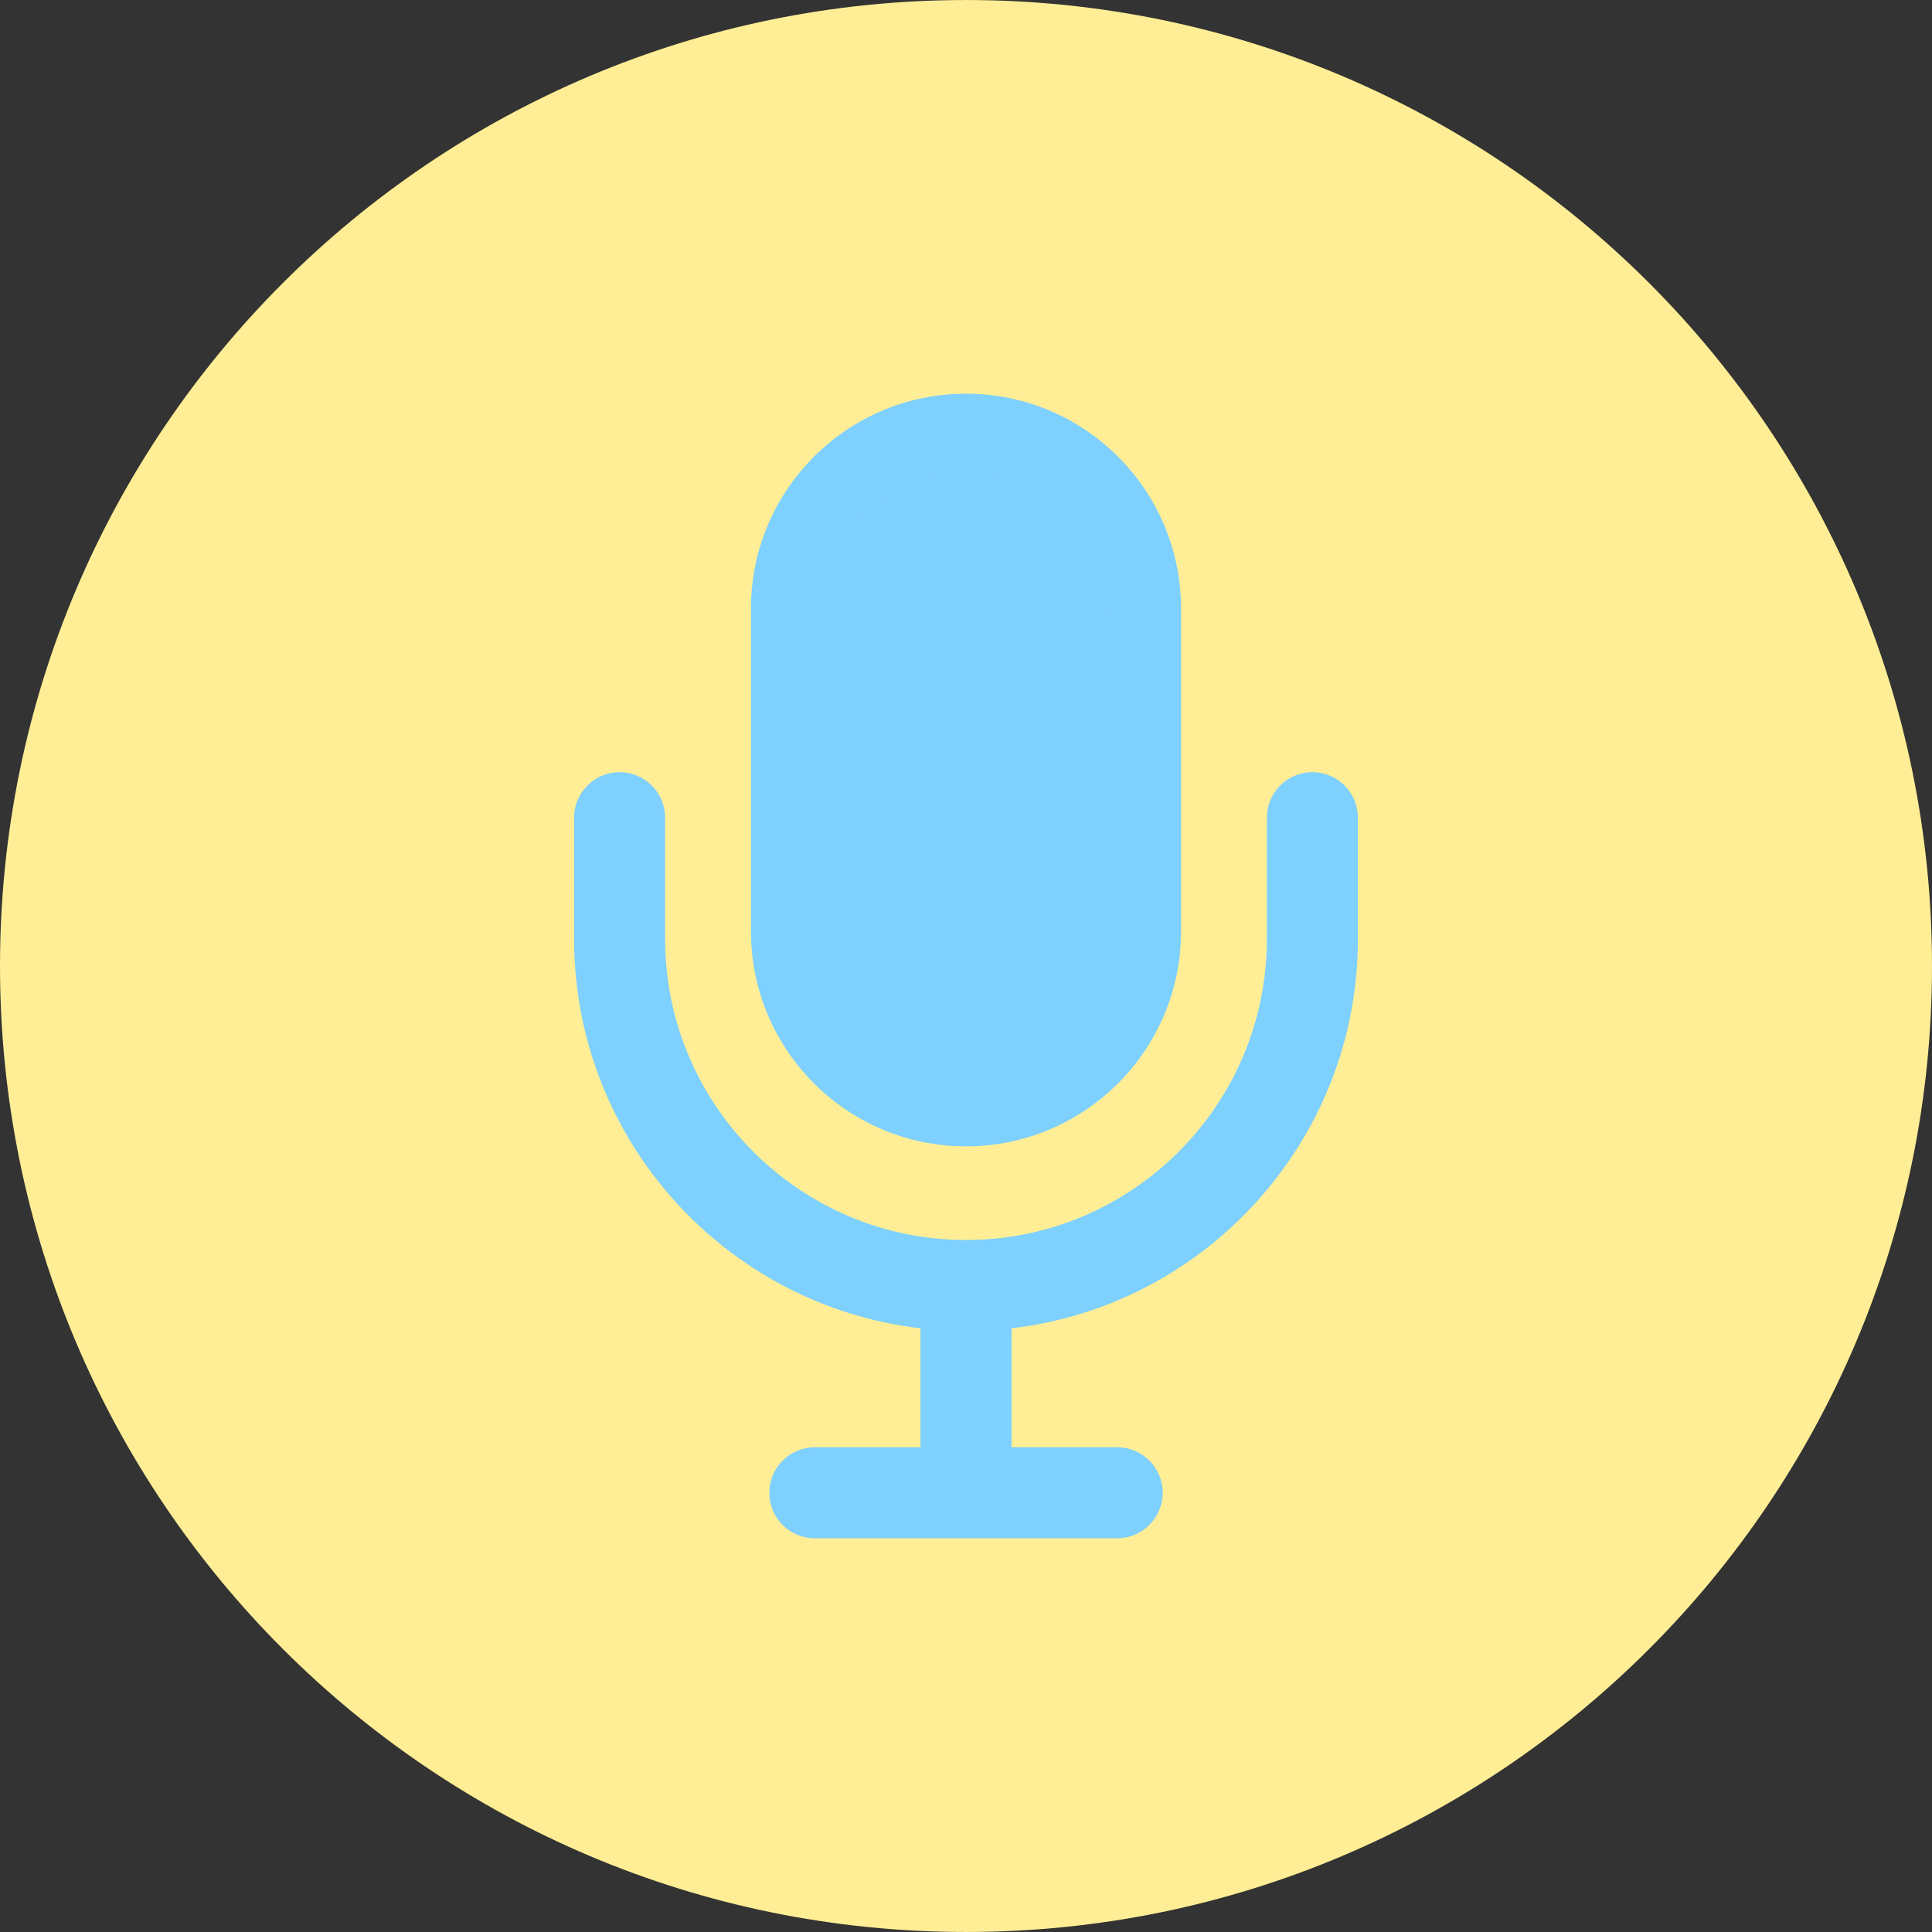 <?xml version="1.0" encoding="iso-8859-1"?>
<!-- Uploaded to: SVG Repo, www.svgrepo.com, Generator: SVG Repo Mixer Tools -->
<svg height="800px" width="800px" version="1.1" id="Layer_1" xmlns="http://www.w3.org/2000/svg" xmlns:xlink="http://www.w3.org/1999/xlink" 
	 viewBox="0 0 496.158 496.158" xml:space="preserve">
<rect x="0" y="0" width="496.158" height="496.158" fill="#333333" stroke="none"/>
<path style="fill:#ffee95;" d="M496.158,248.085c0-137.022-111.07-248.082-248.076-248.082C111.07,0.003,0,111.063,0,248.085
	c0,137.001,111.07,248.07,248.082,248.07C385.088,496.155,496.158,385.086,496.158,248.085z"/>
<path style="fill:#7ED0FF;" d="M303.303,239.168c0,30.498-24.722,55.224-55.225,55.224l0,0c-30.501,0-55.226-24.726-55.226-55.224
	v-82.836c0-30.497,24.725-55.222,55.226-55.222l0,0c30.503,0,55.225,24.725,55.225,55.222V239.168z"/>
<path style="fill:#7ED0FF;" d="M285.229,190.05h-74.3v-31.669c0-20.516,16.632-37.15,37.149-37.15l0,0
	c20.521,0,37.151,16.634,37.151,37.15L285.229,190.05L285.229,190.05z"/>
<path style="fill:#7ED0FF;" d="M337.034,198.308c-6.456,0-11.689,5.232-11.689,11.687v31.184c0,42.606-34.66,77.266-77.267,77.266
	c-42.604,0-77.266-34.66-77.266-77.266v-31.184c0-6.455-5.232-11.687-11.688-11.687c-6.454,0-11.688,5.232-11.688,11.687v31.184
	c0,51.54,38.949,94.129,88.956,99.941v30.554h-27.137c-6.454,0-11.686,5.234-11.686,11.688c0,6.455,5.231,11.687,11.686,11.687
	h77.648c6.454,0,11.686-5.231,11.686-11.687c0-6.454-5.231-11.688-11.686-11.688h-27.137v-30.555
	c50.007-5.812,88.956-48.401,88.956-99.941v-31.184C348.723,203.54,343.488,198.308,337.034,198.308z"/>
</svg>